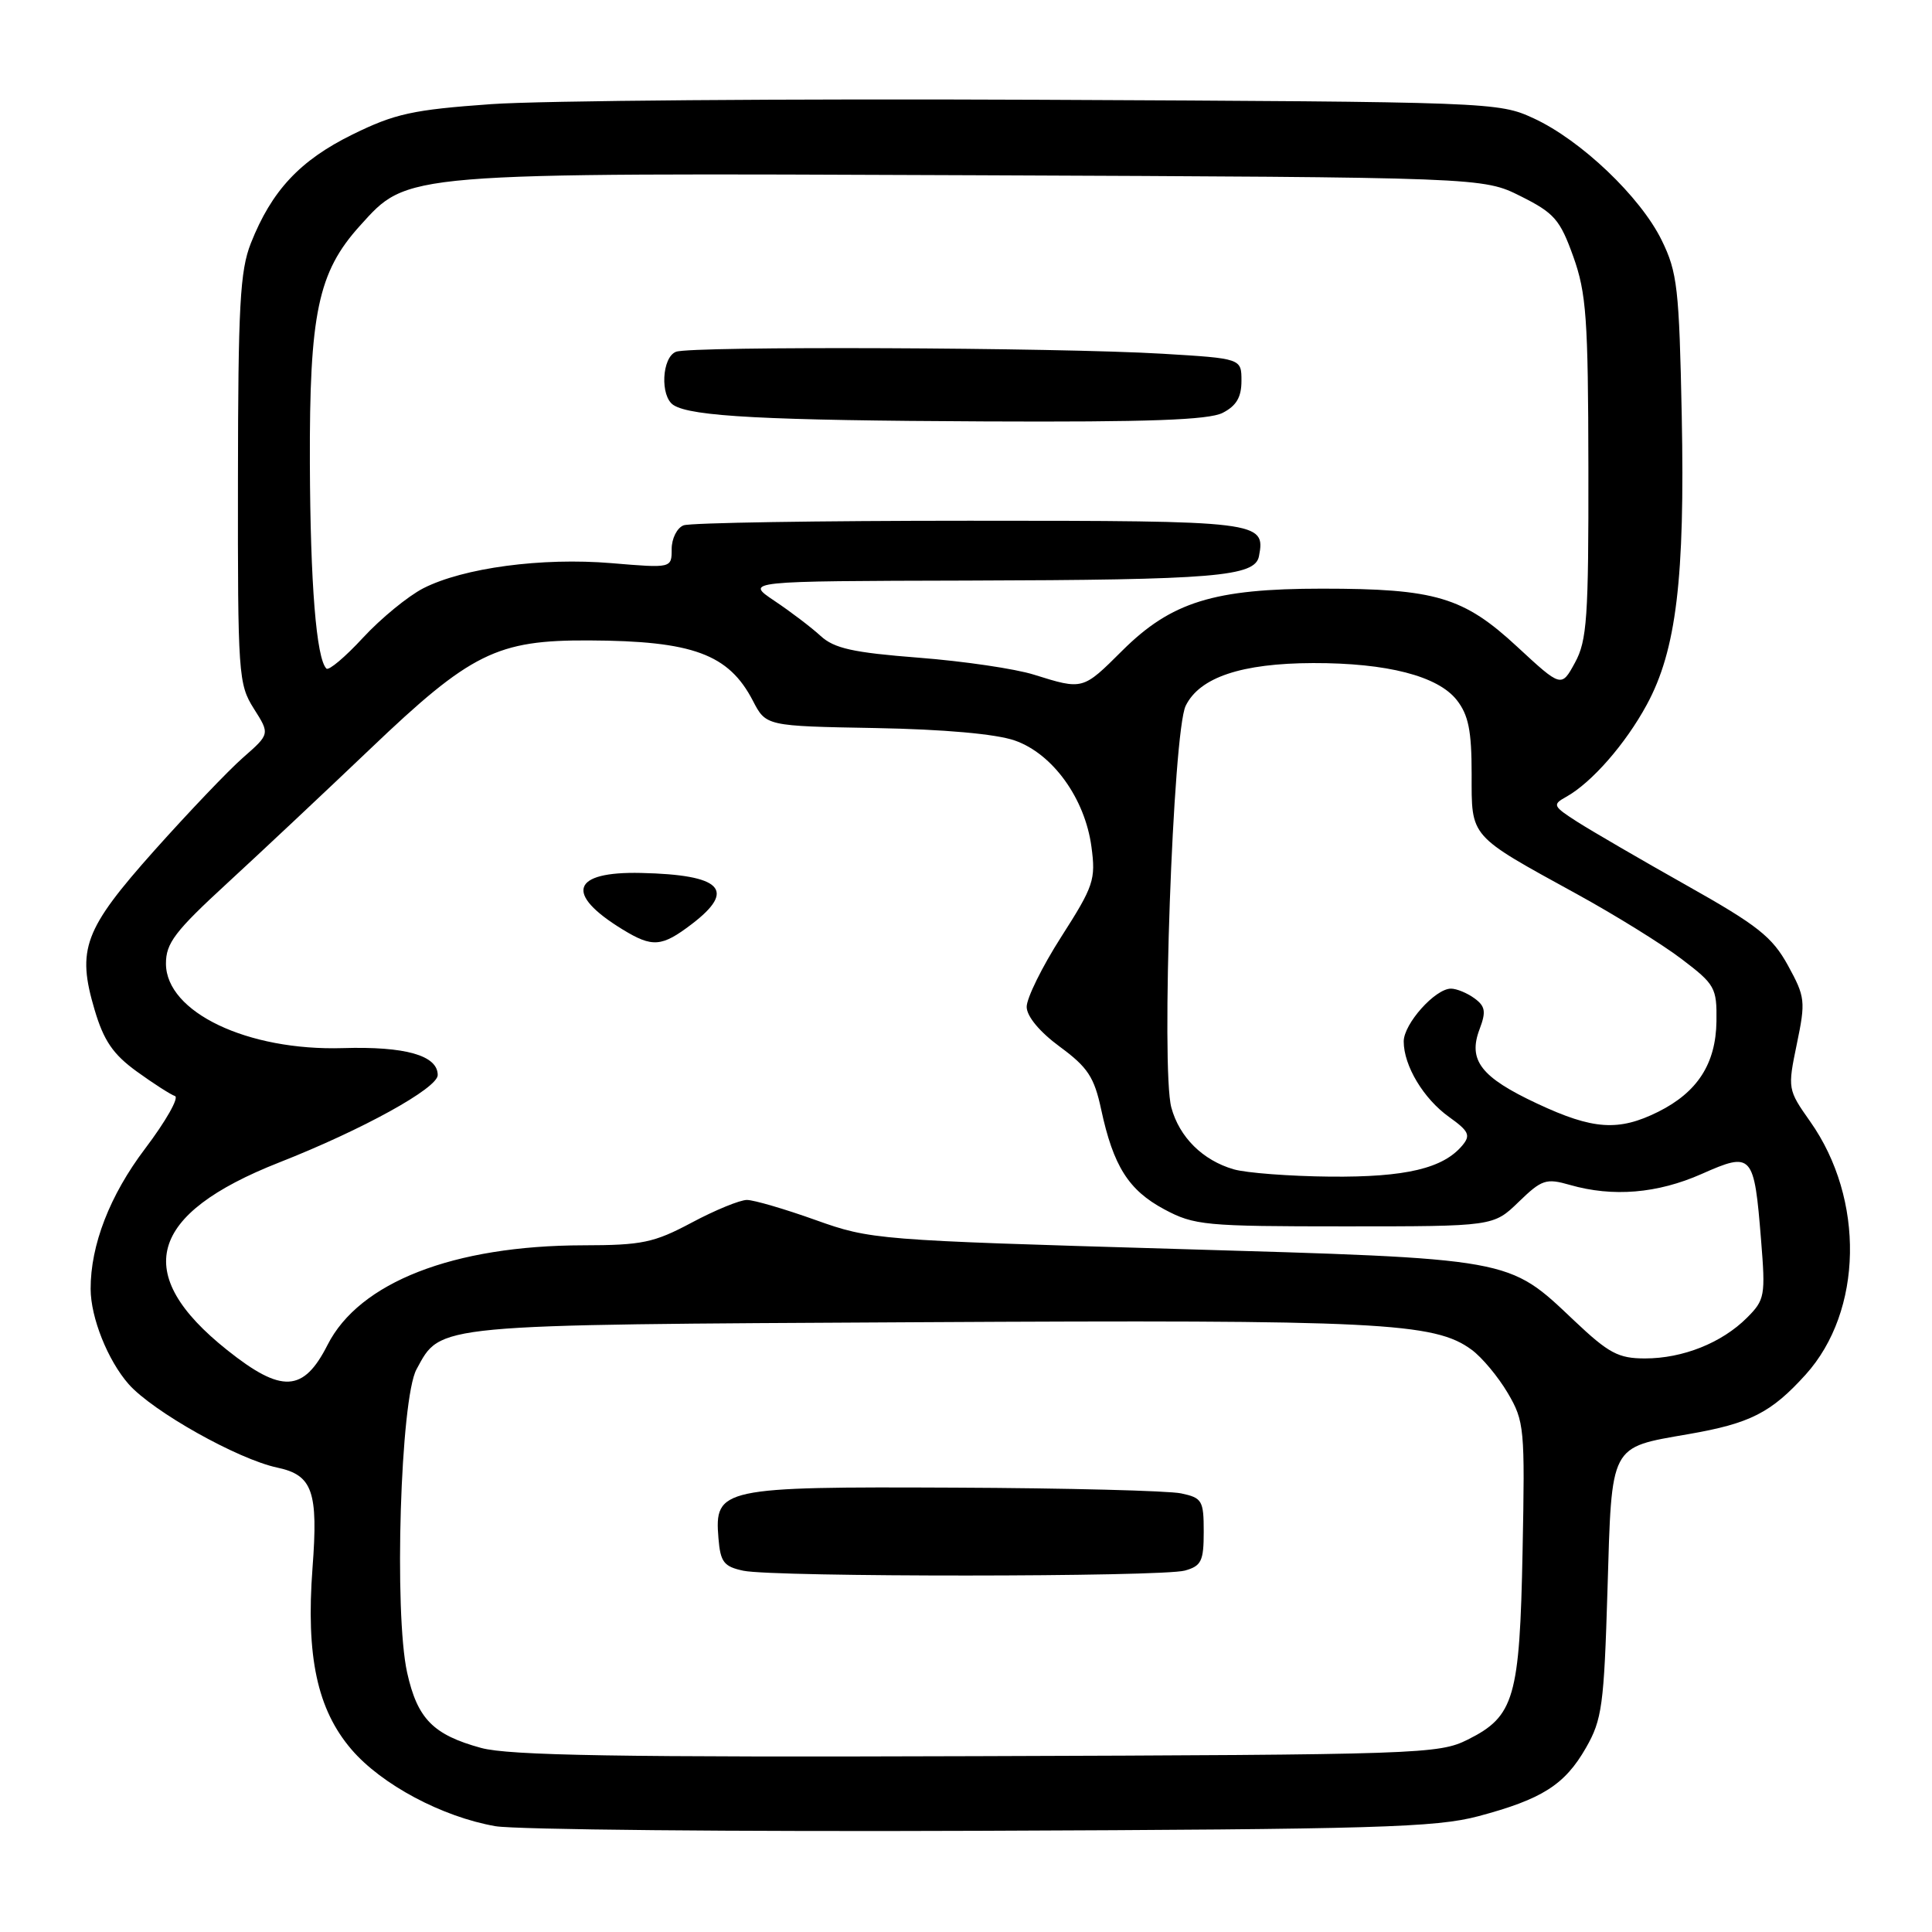 <?xml version="1.0" encoding="UTF-8" standalone="no"?>
<!DOCTYPE svg PUBLIC "-//W3C//DTD SVG 1.1//EN" "http://www.w3.org/Graphics/SVG/1.1/DTD/svg11.dtd" >
<svg xmlns="http://www.w3.org/2000/svg" xmlns:xlink="http://www.w3.org/1999/xlink" version="1.1" viewBox="0 0 256 256">
 <g >
 <path fill="currentColor"
d=" M 195.88 240.66 C 204.33 238.41 207.34 236.50 210.15 231.59 C 212.28 227.87 212.54 225.97 213.00 210.67 C 213.58 191.19 213.23 191.86 223.73 190.03 C 231.92 188.61 234.68 187.20 239.26 182.14 C 246.85 173.73 247.12 158.90 239.86 148.61 C 236.88 144.38 236.86 144.27 238.09 138.33 C 239.27 132.65 239.20 132.10 236.91 127.92 C 234.83 124.14 232.90 122.61 223.49 117.32 C 217.45 113.92 210.94 110.13 209.02 108.91 C 205.76 106.82 205.67 106.62 207.52 105.59 C 210.89 103.72 215.39 98.58 218.21 93.37 C 222.12 86.17 223.27 76.64 222.84 55.07 C 222.50 38.21 222.26 36.07 220.19 31.85 C 217.38 26.09 209.48 18.57 203.22 15.68 C 198.56 13.53 197.76 13.50 137.75 13.22 C 104.34 13.07 71.64 13.33 65.08 13.80 C 54.68 14.54 52.32 15.06 46.69 17.83 C 39.74 21.25 35.99 25.27 33.24 32.23 C 31.80 35.86 31.55 40.57 31.53 63.51 C 31.50 89.39 31.59 90.66 33.63 93.89 C 35.77 97.26 35.77 97.26 32.21 100.38 C 30.25 102.10 24.96 107.65 20.44 112.71 C 11.12 123.17 10.15 125.77 12.54 133.82 C 13.75 137.90 14.98 139.70 18.11 141.97 C 20.32 143.57 22.60 145.03 23.18 145.23 C 23.76 145.42 21.98 148.56 19.22 152.21 C 14.55 158.38 11.99 164.98 12.01 170.80 C 12.02 174.60 14.28 180.25 17.04 183.40 C 20.23 187.02 31.51 193.36 36.76 194.47 C 41.42 195.46 42.18 197.63 41.41 207.75 C 40.53 219.49 42.03 226.51 46.57 231.81 C 50.56 236.47 58.59 240.75 65.65 241.98 C 68.32 242.44 97.27 242.72 130.00 242.59 C 182.31 242.39 190.27 242.15 195.88 240.66 Z  M 63.75 231.61 C 57.39 229.87 55.31 227.75 53.95 221.64 C 52.19 213.74 53.06 185.34 55.19 181.44 C 58.48 175.41 56.95 175.55 121.68 175.20 C 182.83 174.86 190.07 175.22 195.00 178.85 C 196.38 179.86 198.53 182.45 199.79 184.59 C 201.99 188.33 202.07 189.26 201.75 205.50 C 201.37 224.99 200.66 227.42 194.50 230.50 C 190.65 232.43 188.28 232.51 129.50 232.70 C 82.03 232.86 67.45 232.62 63.75 231.61 Z  M 157.00 208.11 C 159.19 207.50 159.50 206.85 159.50 202.96 C 159.50 198.83 159.29 198.47 156.50 197.88 C 154.85 197.53 141.34 197.18 126.47 197.12 C 95.58 196.98 94.64 197.18 95.20 203.84 C 95.46 206.99 95.91 207.58 98.50 208.13 C 102.58 208.99 153.88 208.97 157.00 208.11 Z  M 30.10 178.89 C 17.41 168.79 19.60 160.88 37.00 154.03 C 48.04 149.69 58.00 144.19 58.00 142.45 C 58.00 139.85 53.71 138.63 45.43 138.88 C 32.79 139.26 22.01 134.12 21.99 127.70 C 21.98 124.97 23.18 123.40 30.14 117.00 C 34.62 112.88 43.13 104.88 49.05 99.24 C 62.38 86.51 65.84 84.80 78.06 84.86 C 91.80 84.92 96.55 86.67 99.76 92.85 C 101.50 96.21 101.50 96.21 116.00 96.47 C 125.10 96.64 131.97 97.25 134.46 98.12 C 139.49 99.87 143.76 105.80 144.62 112.19 C 145.21 116.56 144.93 117.40 140.63 124.12 C 138.08 128.10 136.02 132.29 136.04 133.43 C 136.06 134.69 137.78 136.75 140.45 138.71 C 144.13 141.42 144.99 142.72 145.91 147.01 C 147.52 154.51 149.54 157.71 154.27 160.24 C 158.25 162.37 159.66 162.50 178.19 162.50 C 197.89 162.50 197.89 162.50 201.23 159.26 C 204.30 156.29 204.86 156.10 208.03 157.01 C 213.71 158.64 219.61 158.15 225.47 155.56 C 232.19 152.58 232.43 152.85 233.35 164.30 C 233.95 171.71 233.85 172.24 231.48 174.61 C 228.15 177.94 222.98 180.00 217.97 180.00 C 214.44 180.00 213.17 179.32 208.62 175.02 C 199.74 166.62 200.76 166.81 155.50 165.48 C 116.17 164.33 115.38 164.27 108.07 161.66 C 103.99 160.20 99.89 159.00 98.97 159.00 C 98.04 159.00 94.75 160.35 91.66 162.00 C 86.65 164.67 85.08 165.00 77.27 165.01 C 60.09 165.04 47.60 169.91 43.40 178.21 C 40.21 184.50 37.33 184.65 30.10 178.89 Z  M 91.66 122.45 C 97.61 117.91 95.64 115.91 84.94 115.67 C 75.74 115.46 74.77 118.43 82.50 123.16 C 86.46 125.58 87.68 125.48 91.66 122.45 Z  M 163.47 154.94 C 159.37 153.75 156.28 150.69 155.21 146.76 C 153.82 141.67 155.42 96.98 157.11 93.52 C 158.96 89.75 164.50 87.89 174.00 87.86 C 183.79 87.84 190.52 89.57 193.03 92.76 C 194.58 94.74 195.00 96.82 195.00 102.56 C 195.00 111.06 194.56 110.57 209.00 118.50 C 214.01 121.25 220.22 125.10 222.80 127.06 C 227.25 130.44 227.50 130.87 227.44 135.33 C 227.36 140.95 224.93 144.72 219.72 147.32 C 214.47 149.93 211.09 149.70 203.70 146.24 C 196.22 142.74 194.48 140.49 196.06 136.35 C 196.93 134.05 196.81 133.33 195.37 132.28 C 194.41 131.58 193.01 131.00 192.26 131.00 C 190.17 131.00 186.00 135.66 186.00 138.00 C 186.00 141.22 188.64 145.61 192.03 148.02 C 194.62 149.87 194.89 150.43 193.79 151.75 C 191.25 154.82 186.26 156.00 176.28 155.91 C 170.90 155.86 165.14 155.42 163.47 154.94 Z  M 137.01 89.40 C 134.55 88.62 127.68 87.61 121.75 87.15 C 113.01 86.47 110.54 85.92 108.73 84.26 C 107.50 83.13 104.75 81.04 102.61 79.61 C 98.72 77.00 98.72 77.00 128.11 76.93 C 161.02 76.84 166.30 76.40 166.82 73.70 C 167.71 69.08 167.01 69.00 128.46 69.00 C 108.50 69.00 91.45 69.27 90.58 69.61 C 89.71 69.94 89.00 71.36 89.00 72.75 C 89.00 75.29 89.00 75.29 81.02 74.62 C 71.80 73.85 61.41 75.24 56.09 77.95 C 54.07 78.99 50.48 81.93 48.11 84.49 C 45.75 87.05 43.56 88.90 43.25 88.59 C 41.91 87.25 41.12 77.35 41.06 61.43 C 40.99 41.54 42.14 36.06 47.68 29.93 C 54.12 22.81 52.86 22.91 129.10 23.22 C 196.50 23.50 196.50 23.50 201.50 26.00 C 205.96 28.23 206.71 29.10 208.47 34.00 C 210.20 38.84 210.44 42.19 210.47 62.00 C 210.50 81.84 210.29 84.89 208.69 87.81 C 206.89 91.11 206.89 91.11 201.04 85.70 C 193.92 79.10 190.21 78.00 175.17 78.00 C 160.86 78.00 155.19 79.76 148.70 86.22 C 143.46 91.44 143.51 91.43 137.01 89.40 Z  M 162.00 54.71 C 163.82 53.78 164.50 52.64 164.50 50.47 C 164.50 47.50 164.50 47.50 154.00 46.87 C 140.03 46.04 91.59 45.84 89.58 46.61 C 87.69 47.33 87.44 52.53 89.25 53.68 C 91.61 55.19 101.54 55.71 130.50 55.84 C 152.12 55.94 160.14 55.65 162.00 54.71 Z "/>
</g>
</svg>
